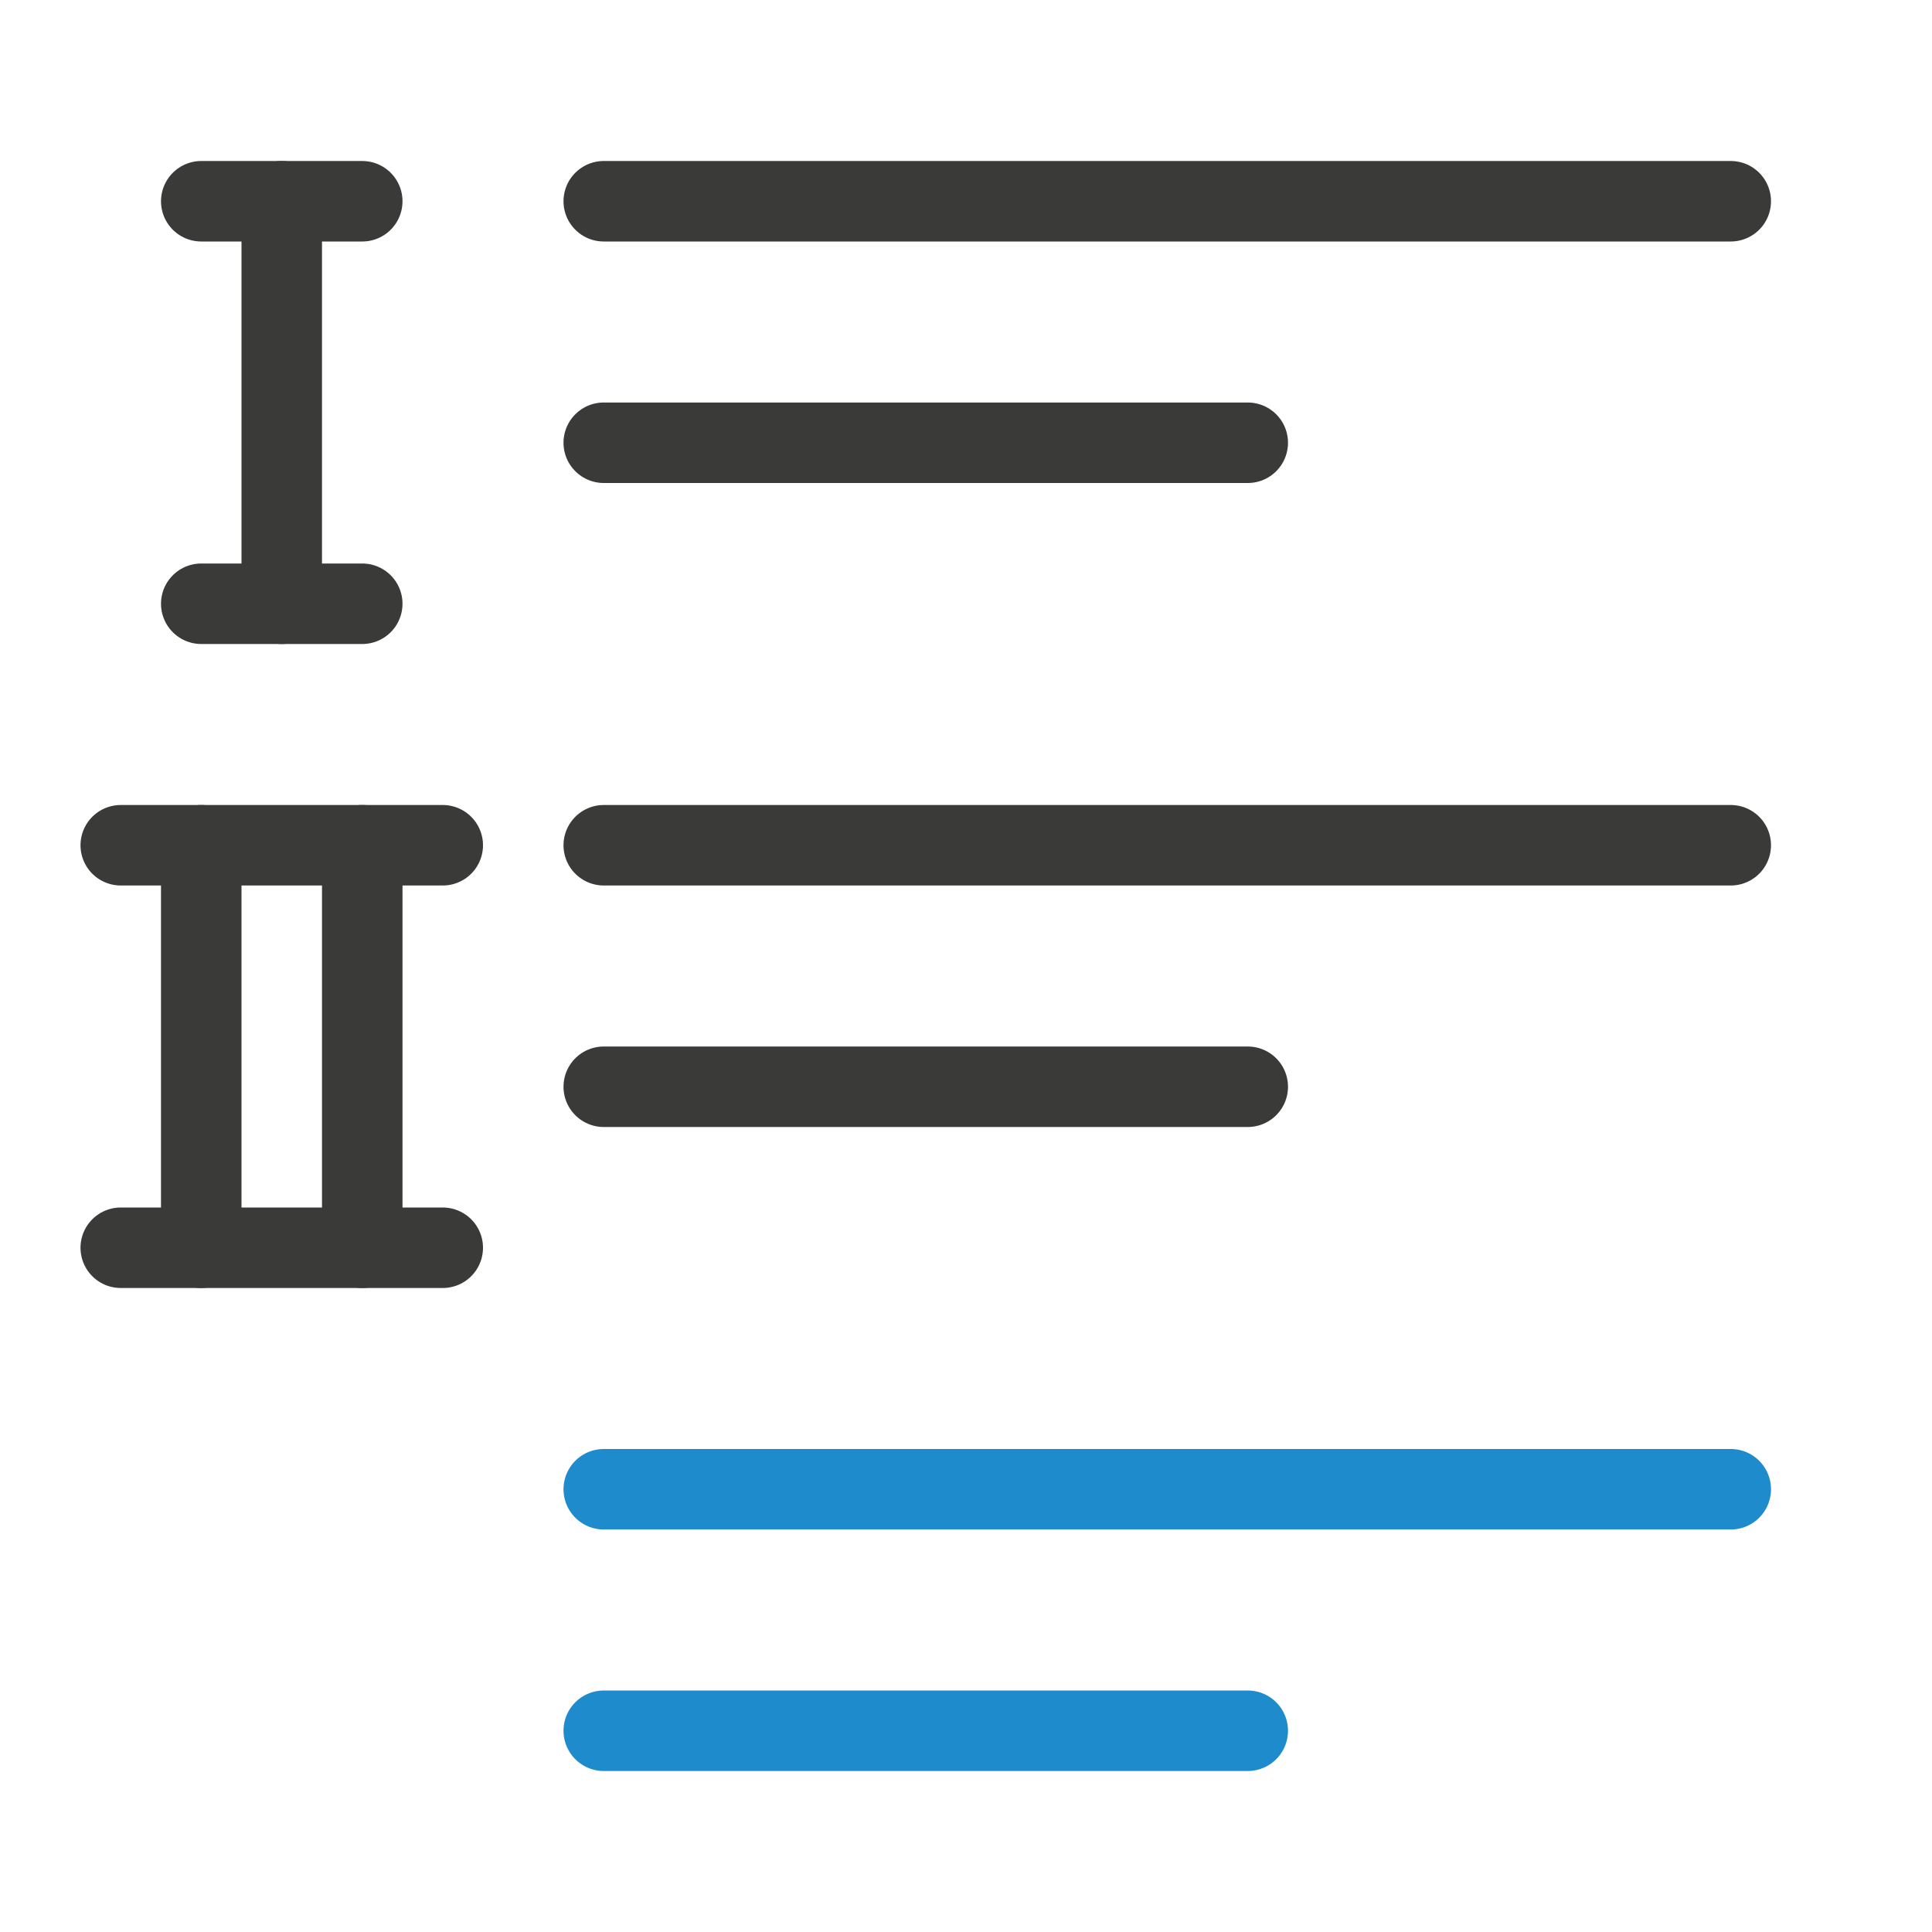 <?xml-stylesheet type="text/css" href="icons.css" ?>
<svg viewBox="0 0 24 24" xmlns="http://www.w3.org/2000/svg">
  <path
	 class="icn icn--line-color" 
     d="m 7.5,2.5 h 14 z m 0,3 h 8 z m 0,5 h 14 z m 0,3 h 8 z"
     stroke="#3a3a38" 
	 stroke-linecap="round" 
	 stroke-linejoin="round"
     />
  <path
	 class="icn icn--line-color" 
     d="m 2.5,2.5 h 2 z m 0,5 h 2 z m -1,3 h 4 z m 0,5 h 4 z"
     stroke="#3a3a38" 
	 stroke-linecap="round" 
	 stroke-linejoin="round"
     />
  <path
	 class="icn icn--line-color" 
     d="m 3.5,2.5 v 5"
     stroke="#3a3a38" 
	 stroke-linecap="round" 
	 stroke-linejoin="round"
     />
  <path
	 class="icn icn--line-color" 
     d="m 2.5,10.5 v 5 z m 2,0 v 5 z"
     stroke="#3a3a38" 
	 stroke-linecap="round" 
	 stroke-linejoin="round"
     />
  <path
	 class="icn icn--highlight-color-line"
     d="m 7.5,18.5 h 14 z m 0,3 h 8 z"
     fill="none"
     stroke="#1e8bcd" 
	 stroke-linecap="round" 
	 stroke-linejoin="round"
     />
</svg>
